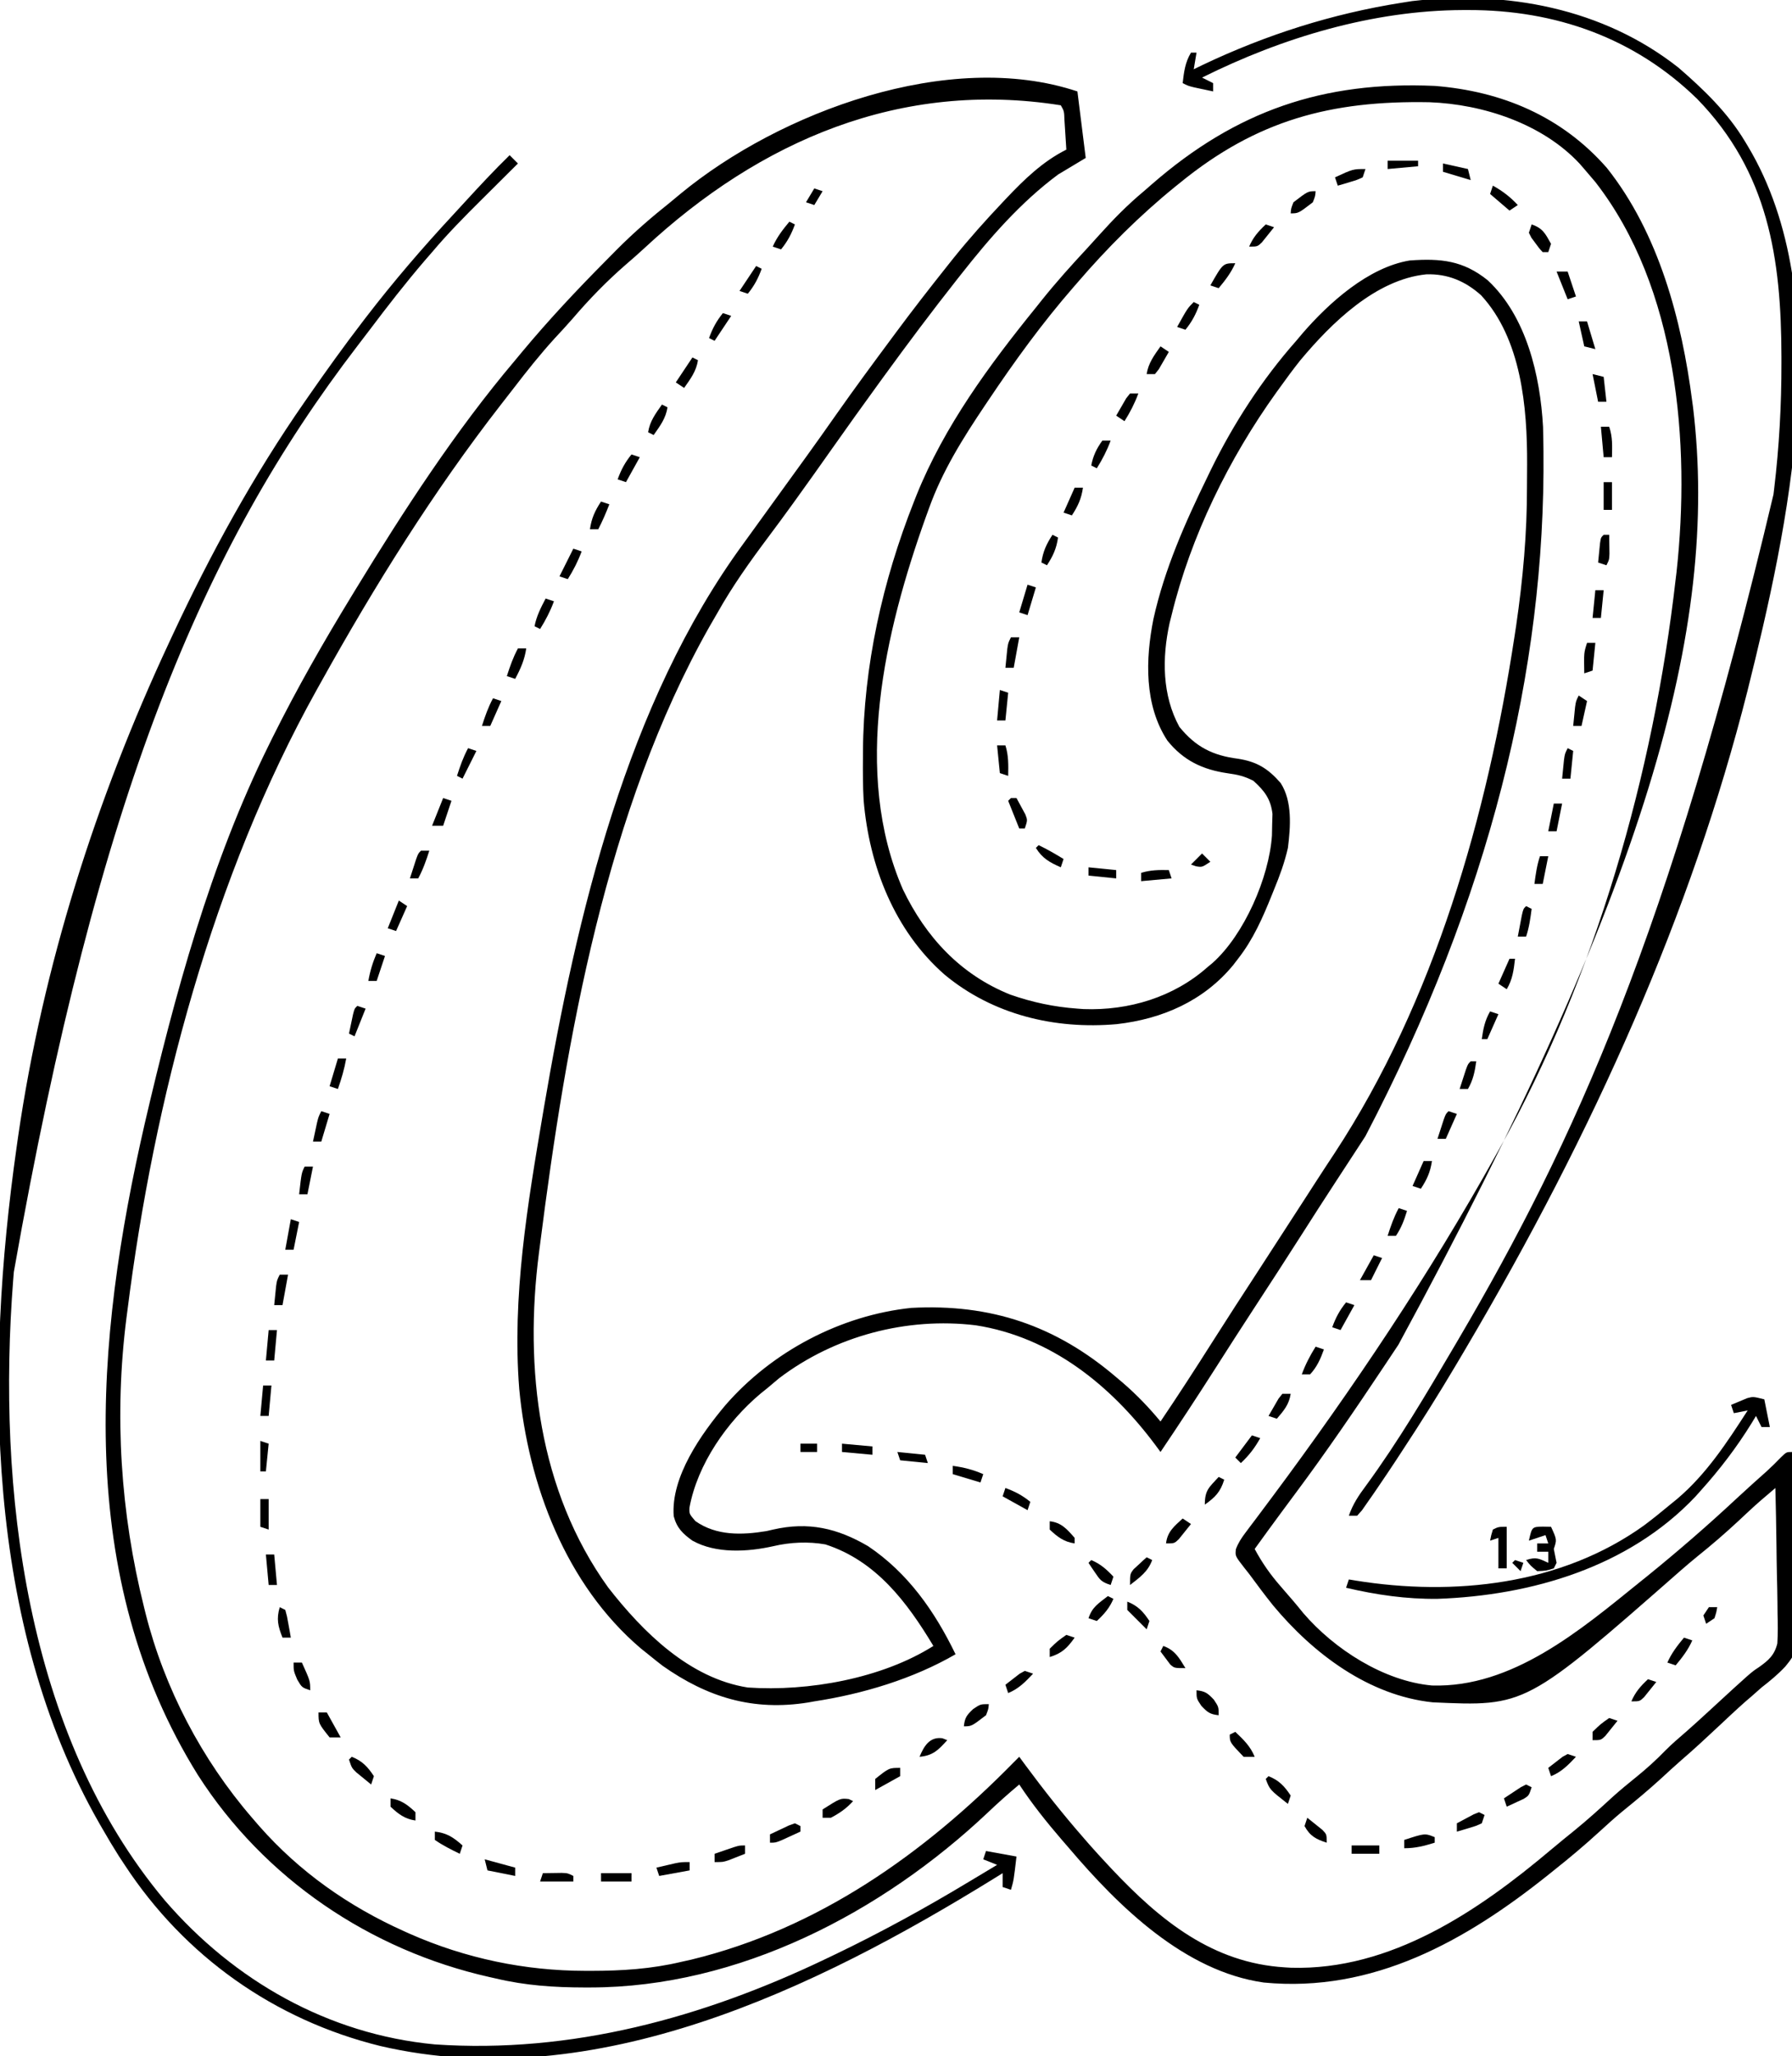 <?xml version="1.0" encoding="UTF-8"?>
<svg version="1.1" xmlns="http://www.w3.org/2000/svg" width="647" height="742">
<path d="M0 0 C0.99 7.92 1.98 15.84 3 24 C-1.95 26.97 -1.95 26.97 -7 30 C-20.514 40.045 -31.633 52.824 -42 66 C-42.751 66.95 -42.751 66.95 -43.518 67.92 C-52.601 79.427 -61.376 91.145 -70 103 C-70.556 103.763 -71.111 104.527 -71.684 105.313 C-77.515 113.334 -83.292 121.391 -89 129.5 C-93.093 135.315 -97.214 141.108 -101.375 146.875 C-101.91 147.617 -102.444 148.358 -102.995 149.122 C-105.836 153.051 -108.706 156.955 -111.617 160.832 C-118.27 169.708 -124.593 178.576 -130.021 188.26 C-130.949 189.909 -131.907 191.541 -132.867 193.172 C-170.114 259.01 -184.6 341.949 -194 416 C-194.201 417.539 -194.201 417.539 -194.407 419.108 C-199.781 460.85 -194.532 505.019 -169.418 539.902 C-156.828 556.031 -140.065 572.693 -119 576 C-97.204 577.497 -70.611 572.75 -52 561 C-61.544 545.134 -72.71 530.271 -91.004 524.352 C-97.189 523.262 -103.721 523.561 -109.812 525 C-119.066 527.074 -130.462 527.759 -139 523 C-142.527 520.462 -144.613 518.444 -145.754 514.184 C-146.856 499.92 -135.701 484.339 -127 474 C-110.224 454.759 -85.531 441.69 -60 439 C-31.339 437.466 -7.824 445.346 14 464 C14.782 464.66 15.565 465.32 16.371 466 C21.37 470.316 25.792 474.913 30 480 C36.36 470.592 42.527 461.073 48.607 451.481 C54.163 442.723 59.812 434.027 65.477 425.339 C69.225 419.582 72.95 413.81 76.679 408.042 C78.406 405.372 80.136 402.706 81.867 400.039 C83.221 397.949 84.569 395.855 85.918 393.762 C88.21 390.207 90.533 386.674 92.863 383.145 C128.901 328.224 147.985 261.211 157.812 196.688 C158.007 195.409 158.202 194.131 158.403 192.813 C160.844 176.064 162.358 159.47 162.316 142.536 C162.312 139.868 162.336 137.202 162.361 134.535 C162.436 114.088 160.308 89.314 145.723 73.535 C139.999 68.435 133.682 65.773 126 66 C107.647 67.845 91.661 83.631 80.445 97.059 C77.861 100.299 75.414 103.631 73 107 C72.605 107.545 72.21 108.091 71.803 108.653 C54.729 132.454 40.923 160.49 34 189 C33.758 189.962 33.515 190.923 33.266 191.914 C30.528 204.454 30.568 217.899 36.812 229.312 C42.745 236.601 48.868 239.649 57.938 240.812 C64.835 241.874 68.83 244.37 73.375 249.574 C77.668 256.207 76.938 265.439 76 273 C74.813 278.21 73.045 283.076 71 288 C70.727 288.68 70.454 289.36 70.173 290.061 C66.885 298.217 63.461 306.034 58 313 C57.429 313.745 56.858 314.49 56.27 315.258 C45.618 328.215 30.625 334.751 14.173 336.602 C-8.145 338.571 -30.501 333.219 -47.938 318.75 C-66.076 302.882 -75.193 279.459 -77.184 255.81 C-77.471 250.728 -77.481 245.651 -77.438 240.562 C-77.434 239.785 -77.431 239.008 -77.427 238.207 C-77.235 207.38 -70.34 176.641 -59 148 C-58.7 147.241 -58.4 146.481 -58.091 145.699 C-48.064 120.799 -31.815 98.738 -15 78 C-14.243 77.05 -13.487 76.1 -12.707 75.121 C-7.533 68.683 -2.044 62.58 3.58 56.538 C5.021 54.977 6.444 53.402 7.863 51.82 C12.954 46.16 18.135 40.868 24 36 C24.966 35.158 25.931 34.316 26.926 33.449 C57.336 6.998 88.679 -3.766 129 -2 C153.276 -0.079 174.814 8.986 191.125 27.562 C209.91 51.163 218.213 82.538 222 112 C222.14 113.024 222.14 113.024 222.283 114.068 C231.854 193.94 205.268 287.522 115.901 452.279 C114.13 454.93 112.363 457.585 110.598 460.24 C100.27 475.739 89.766 491.134 78.625 506.062 C77.468 507.622 76.312 509.182 75.156 510.742 C74.619 511.466 74.081 512.19 73.527 512.937 C70.321 517.269 67.16 521.634 64 526 C66.706 531.036 69.675 535.272 73.438 539.562 C74.374 540.647 75.31 541.732 76.246 542.816 C76.936 543.608 76.936 543.608 77.64 544.416 C78.97 545.965 80.255 547.545 81.539 549.133 C92.755 562.2 110.639 573.686 127.988 575.273 C157.05 576.161 181.606 555.281 203 538 C203.931 537.252 204.861 536.505 205.82 535.734 C216.855 526.791 227.564 517.513 237.953 507.828 C241.557 504.47 245.232 501.194 248.906 497.914 C250.668 496.303 252.347 494.658 254 492.938 C256 491 256 491 258 491 C258.256 500.458 258.451 509.915 258.57 519.375 C258.627 523.769 258.705 528.161 258.83 532.554 C258.95 536.801 259.015 541.046 259.044 545.295 C259.064 546.908 259.103 548.521 259.163 550.132 C259.634 563.377 259.634 563.377 255.61 568.399 C252.974 571.227 250.053 573.63 247 576 C245.744 577.097 244.492 578.2 243.25 579.312 C242.626 579.845 242.002 580.377 241.359 580.926 C238.003 583.876 234.758 586.942 231.5 590 C227.043 594.179 222.575 598.322 217.941 602.305 C215.483 604.452 213.09 606.665 210.688 608.875 C206.171 612.999 201.509 616.879 196.75 620.719 C193.919 623.067 191.206 625.509 188.5 628 C183.165 632.891 177.671 637.504 172 642 C171.405 642.478 170.81 642.956 170.197 643.449 C140.305 667.395 106.768 686.281 67.277 682.465 C38.728 678.415 14.964 655.138 -3 634 C-3.877 632.987 -4.755 631.974 -5.633 630.961 C-11.156 624.554 -16.326 618.067 -21 611 C-24.874 614.243 -28.614 617.572 -32.277 621.054 C-70.664 657.305 -122.331 684.203 -175.875 684.25 C-176.912 684.251 -176.912 684.251 -177.97 684.252 C-188.918 684.235 -199.329 683.546 -210 681 C-211.118 680.751 -211.118 680.751 -212.259 680.496 C-255.395 670.786 -293.552 645.004 -317.515 607.638 C-362.191 535.978 -354.783 450.979 -336.718 372.367 C-325.997 326.331 -313.039 278.502 -292 236 C-291.508 235.004 -291.017 234.009 -290.51 232.983 C-281.799 215.49 -272.187 198.662 -262 182 C-261.509 181.193 -261.018 180.386 -260.513 179.555 C-243.118 151.082 -224.578 122.495 -203 97 C-202.143 95.969 -201.286 94.938 -200.43 93.906 C-190.927 82.5 -180.84 71.748 -170.385 61.21 C-168.981 59.794 -167.581 58.374 -166.18 56.953 C-160.098 50.864 -153.735 45.352 -147 40 C-145.745 38.964 -144.492 37.925 -143.242 36.883 C-107.645 7.555 -46.415 -15.472 0 0 Z M-156.223 56.441 C-158.489 58.53 -160.783 60.56 -163.125 62.562 C-169.967 68.508 -176.287 75.006 -182.172 81.895 C-184.31 84.357 -186.531 86.735 -188.75 89.125 C-193.989 94.878 -198.786 100.912 -203.523 107.082 C-205.049 109.063 -206.588 111.034 -208.129 113.004 C-232.465 144.265 -253.753 178.407 -273 213 C-273.569 214.018 -274.138 215.035 -274.724 216.083 C-312.178 283.328 -333.392 363.812 -343 440 C-343.117 440.892 -343.234 441.785 -343.355 442.704 C-347.779 477.507 -345.518 513.027 -337 547 C-336.812 547.761 -336.624 548.521 -336.431 549.305 C-329.608 576.297 -316.161 601.975 -298 623 C-297.156 623.98 -296.311 624.959 -295.441 625.969 C-280.858 642.552 -263.108 654.98 -243 664 C-242.322 664.305 -241.643 664.611 -240.944 664.925 C-220.904 673.749 -199.523 678.229 -177.688 678.25 C-176.971 678.251 -176.255 678.252 -175.517 678.253 C-164.406 678.242 -153.835 677.578 -143 675 C-141.8 674.733 -140.6 674.466 -139.363 674.191 C-93.661 663.075 -55.515 636.098 -23 603 C-22.34 602.34 -21.68 601.68 -21 601 C-19.892 602.506 -19.892 602.506 -18.762 604.043 C-12.147 612.983 -5.317 621.626 2 630 C2.724 630.837 3.449 631.673 4.195 632.535 C6.424 635.064 8.696 637.54 11 640 C11.732 640.783 11.732 640.783 12.478 641.581 C29.918 660.072 48.809 675.448 75 677 C75.706 677.043 76.413 677.085 77.141 677.129 C113.095 678.158 144.737 656.681 171.062 634.469 C173.869 632.11 176.71 629.802 179.562 627.5 C184.279 623.656 188.761 619.602 193.234 615.48 C196.005 612.995 198.851 610.646 201.75 608.312 C205.514 605.274 208.982 602.137 212.344 598.664 C214.686 596.311 217.195 594.175 219.707 592.008 C222.469 589.589 225.174 587.111 227.875 584.625 C243.252 570.484 243.252 570.484 245.971 568.725 C249.476 566.239 251.669 564.363 252.705 560.093 C252.926 556.507 252.899 553.001 252.781 549.41 C252.77 548.11 252.759 546.811 252.747 545.472 C252.717 542.036 252.638 538.604 252.549 535.169 C252.467 531.657 252.431 528.144 252.391 524.631 C252.305 517.753 252.169 510.877 252 504 C250.898 504.939 249.797 505.879 248.696 506.819 C248.083 507.342 247.47 507.866 246.838 508.405 C244.075 510.803 241.417 513.308 238.75 515.812 C233.929 520.301 228.985 524.558 223.844 528.68 C221.829 530.324 219.859 531.981 217.906 533.695 C161.883 582.874 161.883 582.874 128.254 581.344 C105.199 578.908 85.133 563.791 70.64 546.364 C67.656 542.651 64.823 538.836 62 535 C61.416 534.261 60.832 533.523 60.23 532.762 C56.941 528.529 56.941 528.529 57.218 526.061 C58.1 523.736 59.205 522.071 60.703 520.086 C61.265 519.334 61.826 518.583 62.404 517.809 C63.318 516.604 63.318 516.604 64.25 515.375 C65.537 513.653 66.824 511.93 68.109 510.207 C68.762 509.335 69.415 508.463 70.088 507.565 C99.473 468.147 127.059 426.961 151 384 C151.542 383.031 152.084 382.063 152.642 381.064 C187.089 319.27 207.997 246.191 216 176 C216.102 175.168 216.205 174.336 216.31 173.479 C221.393 126.956 216.696 70.835 187 32.688 C185.683 31.111 184.351 29.548 183 28 C182.17 27.045 182.17 27.045 181.324 26.07 C167.884 11.636 146.429 4.607 127.081 3.892 C91.541 3.234 64.762 10.356 37 33 C36.409 33.477 35.818 33.953 35.209 34.444 C22.418 44.83 10.729 56.507 0 69 C-0.457 69.525 -0.915 70.05 -1.386 70.591 C-12.692 83.569 -22.676 97.335 -32.25 111.625 C-32.626 112.184 -33.002 112.743 -33.39 113.318 C-41.318 125.124 -48.745 136.925 -53.562 150.375 C-53.935 151.396 -54.307 152.417 -54.69 153.469 C-69.556 194.969 -81.417 245.683 -63 288 C-54.728 305.185 -42.224 318.731 -24.25 325.938 C-16.279 328.725 -8.419 330.397 0 331 C0.735 331.054 1.47 331.108 2.227 331.164 C18.538 331.764 34.777 326.873 47 316 C47.603 315.501 48.207 315.002 48.828 314.488 C60.209 304.312 69.191 283.752 70.238 268.539 C70.263 267.247 70.287 265.956 70.312 264.625 C70.35 263.339 70.387 262.052 70.426 260.727 C69.808 255.321 67.475 252.327 63.5 248.75 C60.133 247.067 57.92 246.575 54.25 246.062 C45.2 244.75 38.249 241.457 32.469 234.246 C24.081 221.419 24.55 204.864 27.458 190.336 C31.467 172.288 38.929 155.548 47 139 C47.379 138.216 47.758 137.433 48.148 136.625 C56.305 119.927 66.68 103.928 79 90 C79.763 89.094 80.526 88.188 81.312 87.254 C90.822 76.266 105.044 63.455 120 61 C131.204 60.204 139.283 60.99 148.188 68.188 C162.134 81.248 167.082 102.513 168.114 121.043 C168.18 123.19 168.216 125.336 168.238 127.484 C168.248 128.285 168.258 129.085 168.268 129.91 C169.034 208.929 148.675 291.456 104 377 C103.475 377.812 102.949 378.623 102.408 379.459 C99.296 384.262 96.167 389.052 93.027 393.836 C88.971 400.027 84.98 406.26 81 412.5 C75.271 421.477 69.483 430.414 63.651 439.325 C58.99 446.457 54.393 453.628 49.812 460.812 C43.338 470.964 36.732 481.017 30 491 C29.394 490.178 28.788 489.355 28.164 488.508 C12.093 466.965 -9.441 449.536 -36.686 445.281 C-61.605 442.253 -87.604 449.127 -107.688 464.375 C-109.135 465.571 -110.572 466.78 -112 468 C-113.199 468.965 -113.199 468.965 -114.422 469.949 C-126.507 480.102 -137.189 495.383 -140.078 511.129 C-140.154 513.342 -140.154 513.342 -137.938 515.938 C-130.335 521.275 -121.19 521.021 -112.254 519.547 C-111.469 519.366 -110.684 519.186 -109.875 519 C-97.122 516.082 -86.679 518.495 -75.562 525 C-61.138 534.699 -51.482 548.559 -44 564 C-59.368 572.897 -77.511 578.331 -95 581 C-95.712 581.129 -96.423 581.258 -97.156 581.391 C-117.131 584.607 -133.6 579.552 -149.812 568.125 C-151.56 566.773 -153.289 565.398 -155 564 C-156.317 562.946 -156.317 562.946 -157.66 561.871 C-184.701 538.877 -198.263 502.824 -201.533 468.23 C-204.15 434.941 -198.548 401.731 -193 369 C-192.875 368.26 -192.75 367.521 -192.621 366.759 C-180.837 297.581 -162.736 220.683 -120.575 163.152 C-118.974 160.964 -117.387 158.767 -115.805 156.566 C-112 151.279 -108.177 146.004 -104.354 140.729 C-102.715 138.466 -101.076 136.202 -99.438 133.938 C-98.898 133.192 -98.359 132.446 -97.803 131.678 C-94.184 126.666 -90.614 121.622 -87.062 116.562 C-80.528 107.262 -73.779 98.123 -67 89 C-66.566 88.413 -66.131 87.827 -65.684 87.223 C-59.611 79.025 -53.353 70.981 -47 63 C-45.855 61.559 -45.855 61.559 -44.688 60.09 C-39.075 53.125 -33.147 46.492 -27 40 C-26.538 39.509 -26.076 39.019 -25.6 38.513 C-19.162 31.719 -12.456 25.228 -4 21 C-4.141 18.708 -4.288 16.416 -4.438 14.125 C-4.519 12.849 -4.6 11.573 -4.684 10.258 C-4.792 7.117 -4.792 7.117 -6 5 C-63.827 -4.18 -114.62 17.819 -156.223 56.441 Z " fill="#000000" transform="translate(389,33)"/>
<path d="M0 0 C0.99 0.99 1.98 1.98 3 3 C1.964 4.028 1.964 4.028 0.908 5.076 C-1.687 7.653 -4.279 10.233 -6.869 12.814 C-7.985 13.925 -9.101 15.034 -10.218 16.143 C-16.371 22.249 -22.411 28.364 -28 35 C-28.877 36.01 -29.754 37.019 -30.633 38.027 C-37.531 46.082 -44.016 54.405 -50.395 62.875 C-51.919 64.893 -53.457 66.899 -55 68.902 C-110.79 141.715 -148.474 230.387 -179 403 C-179.072 403.877 -179.144 404.753 -179.218 405.656 C-185.149 481.172 -174.818 569.88 -124.5 629.812 C-99.542 658.769 -65.522 678.156 -27.055 681.789 C22.226 685.192 69.79 672.157 114 651 C115.122 650.465 116.244 649.93 117.4 649.379 C134.08 641.368 150.158 632.551 166 623 C167.893 621.864 169.786 620.729 171.68 619.594 C173.12 618.729 174.56 617.865 176 617 C174.35 616.34 172.7 615.68 171 615 C171.33 614.01 171.66 613.02 172 612 C175.63 612.66 179.26 613.32 183 614 C182 622.571 182 622.571 181 626 C180.01 625.67 179.02 625.34 178 625 C178 623.35 178 621.7 178 620 C176.944 620.655 175.889 621.31 174.801 621.984 C110.591 661.639 30.848 700.384 -46.662 682.382 C-84.869 672.976 -117.347 650.051 -139 617 C-139.701 615.937 -140.403 614.873 -141.125 613.777 C-143.166 610.56 -145.102 607.304 -147 604 C-147.529 603.085 -147.529 603.085 -148.069 602.152 C-189.418 529.923 -189.386 438.13 -178 358 C-177.826 356.771 -177.653 355.541 -177.474 354.275 C-168.524 292.646 -149.322 232.346 -123 176 C-122.55 175.034 -122.101 174.068 -121.638 173.072 C-107.997 143.87 -92.437 115.477 -74 89 C-73.525 88.315 -73.049 87.63 -72.56 86.924 C-66.221 77.812 -59.763 68.803 -53 60 C-52.584 59.458 -52.169 58.916 -51.74 58.358 C-41.891 45.558 -31.412 33.369 -20.424 21.537 C-18.907 19.9 -17.398 18.255 -15.891 16.609 C-10.704 10.954 -5.49 5.365 0 0 Z " fill="#000000" transform="translate(184,56)"/>
<path d="M0 0 C9.086 7.87 17.768 16.206 23.977 26.578 C24.336 27.174 24.695 27.77 25.065 28.383 C57.906 83.276 39.579 166.088 24.88 225.001 C4.609 305.055 -30.171 383.211 -77.023 462.578 C-78.073 464.353 -79.123 466.127 -80.172 467.902 C-86.535 478.632 -93.159 489.163 -100.023 499.578 C-101.104 501.229 -101.104 501.229 -102.207 502.914 C-104.122 505.819 -106.062 508.704 -108.023 511.578 C-109.095 513.152 -109.095 513.152 -110.188 514.758 C-110.896 515.771 -111.605 516.784 -112.336 517.828 C-112.971 518.741 -113.607 519.653 -114.262 520.594 C-114.843 521.249 -115.424 521.903 -116.023 522.578 C-117.013 522.578 -118.003 522.578 -119.023 522.578 C-117.565 518.349 -115.443 515.216 -112.773 511.641 C-101.12 495.697 -91.022 478.591 -81.023 461.578 C-80.45 460.604 -79.877 459.63 -79.286 458.627 C-37.793 387.949 -3.325 312.693 34.289 154.016 C34.371 153.344 34.452 152.673 34.536 151.981 C36.344 136.848 37.185 121.806 37.164 106.578 C37.164 105.819 37.164 105.061 37.163 104.279 C37.105 68.745 32.375 37.618 6.754 11.289 C-15.885 -10.809 -44.533 -20.84 -75.836 -20.797 C-76.506 -20.796 -77.176 -20.796 -77.866 -20.795 C-110.362 -20.675 -143.035 -10.861 -172.023 3.578 C-170.703 4.238 -169.383 4.898 -168.023 5.578 C-168.023 6.568 -168.023 7.558 -168.023 8.578 C-169.482 8.269 -170.941 7.956 -172.398 7.641 C-173.617 7.38 -173.617 7.38 -174.859 7.113 C-177.023 6.578 -177.023 6.578 -179.023 5.578 C-178.555 1.522 -178.144 -1.888 -176.023 -5.422 C-175.363 -5.422 -174.703 -5.422 -174.023 -5.422 C-174.353 -3.442 -174.683 -1.462 -175.023 0.578 C-173.38 -0.222 -173.38 -0.222 -171.703 -1.039 C-148.859 -11.886 -125.005 -19.477 -100.023 -23.422 C-98.77 -23.622 -97.517 -23.821 -96.227 -24.027 C-62.2 -27.97 -27.295 -21.505 0 0 Z " fill="#000000" transform="translate(606.023,24.422)"/>
<path d="M0 0 C0.99 4.95 0.99 4.95 2 10 C1.01 10 0.02 10 -1 10 C-1.99 8.02 -1.99 8.02 -3 6 C-3.783 7.29 -3.783 7.29 -4.582 8.605 C-10.032 17.418 -16.069 25.304 -23 33 C-23.593 33.665 -24.186 34.33 -24.797 35.016 C-48.855 60.503 -83.944 70.792 -118 72 C-129.278 72.122 -140.037 70.571 -151 68 C-150.67 67.01 -150.34 66.02 -150 65 C-149.201 65.133 -148.402 65.266 -147.578 65.402 C-112.102 71.107 -73.457 67.033 -43.488 45.547 C-40.241 43.13 -37.114 40.587 -34 38 C-32.766 36.996 -32.766 36.996 -31.508 35.973 C-20.908 27.005 -13.468 15.553 -6 4 C-7.65 4.33 -9.3 4.66 -11 5 C-11.33 4.01 -11.66 3.02 -12 2 C-10.756 1.465 -9.504 0.948 -8.25 0.438 C-7.554 0.147 -6.858 -0.143 -6.141 -0.441 C-4 -1 -4 -1 0 0 Z " fill="#000000" transform="translate(637,505)"/>
<path d="M0 0 C1.454 0.031 1.454 0.031 2.938 0.062 C5.062 4.688 5.062 4.688 3.938 8.062 C4.263 9.731 4.596 11.397 4.938 13.062 C4.607 13.723 4.277 14.383 3.938 15.062 C1.125 15.938 1.125 15.938 -2.062 16.062 C-4.438 14.125 -4.438 14.125 -6.062 12.062 C-2.439 10.855 -1.421 11.519 1.938 13.062 C1.938 11.742 1.938 10.422 1.938 9.062 C0.618 9.062 -0.703 9.062 -2.062 9.062 C-2.062 8.072 -2.062 7.082 -2.062 6.062 C-0.743 6.062 0.578 6.062 1.938 6.062 C1.607 5.072 1.278 4.082 0.938 3.062 C-1.042 3.723 -3.022 4.383 -5.062 5.062 C-3.938 0.08 -3.938 0.08 0 0 Z " fill="#000000" transform="translate(557.062,550.938)"/>
<path d="M0 0 C0 4.95 0 9.9 0 15 C-0.99 15 -1.98 15 -3 15 C-3 11.37 -3 7.74 -3 4 C-3.99 4.33 -4.98 4.66 -6 5 C-5.625 3.062 -5.625 3.062 -5 1 C-3 0 -3 0 0 0 Z " fill="#000000" transform="translate(544,551)"/>
<path d="M0 0 C5.445 1.485 5.445 1.485 11 3 C11 3.99 11 4.98 11 6 C7.7 5.34 4.4 4.68 1 4 C0.67 2.68 0.34 1.36 0 0 Z " fill="#000000" transform="translate(175,671)"/>
<path d="M0 0 C2.964 2.808 5.445 5.183 7 9 C5.68 9 4.36 9 3 9 C-2 3.773 -2 3.773 -2 1 C-1.34 0.67 -0.68 0.34 0 0 Z " fill="#000000" transform="translate(446,625)"/>
<path d="M0 0 C0.99 0 1.98 0 3 0 C4.65 2.97 6.3 5.94 8 9 C6.68 9 5.36 9 4 9 C0 4 0 4 0 0 Z " fill="#000000" transform="translate(115,618)"/>
<path d="M0 0 C0.99 0.33 1.98 0.66 3 1 C1.473 4.436 -0.599 7.119 -3 10 C-3.99 9.67 -4.98 9.34 -6 9 C-4.473 5.564 -2.401 2.881 0 0 Z " fill="#000000" transform="translate(608,591)"/>
<path d="M0 0 C0.99 0 1.98 0 3 0 C2.393 4.128 0.962 7.332 -1 11 C-1.99 10.67 -2.98 10.34 -4 10 C-2.891 6.513 -1.737 3.225 0 0 Z " fill="#000000" transform="translate(187,234)"/>
<path d="M0 0 C0 0.99 0 1.98 0 3 C-3.63 3.66 -7.26 4.32 -11 5 C-11.33 4.01 -11.66 3.02 -12 2 C-10.563 1.663 -9.126 1.33 -7.688 1 C-6.887 0.814 -6.086 0.629 -5.262 0.438 C-3 0 -3 0 0 0 Z " fill="#000000" transform="translate(249,672)"/>
<path d="M0 0 C4.401 0.503 6.712 2.088 10 5 C9.67 5.99 9.34 6.98 9 8 C5.883 6.499 2.845 4.976 0 3 C0 2.01 0 1.02 0 0 Z " fill="#000000" transform="translate(157,661)"/>
<path d="M0 0 C0.66 0.33 1.32 0.66 2 1 C2 1.66 2 2.32 2 3 C0.544 3.671 -0.915 4.337 -2.375 5 C-3.593 5.557 -3.593 5.557 -4.836 6.125 C-7 7 -7 7 -9 7 C-9 6.01 -9 5.02 -9 4 C-7.546 3.303 -6.087 2.618 -4.625 1.938 C-3.407 1.363 -3.407 1.363 -2.164 0.777 C-1.45 0.521 -0.736 0.264 0 0 Z " fill="#000000" transform="translate(287,658)"/>
<path d="M0 0 C1.175 0.927 2.34 1.867 3.5 2.812 C4.15 3.335 4.799 3.857 5.469 4.395 C7 6 7 6 7 9 C3.153 7.752 0.971 6.613 -1 3 C-0.67 2.01 -0.34 1.02 0 0 Z " fill="#000000" transform="translate(472,656)"/>
<path d="M0 0 C0.516 0.247 1.031 0.495 1.562 0.75 C-0.808 3.37 -3.31 5.108 -6.438 6.75 C-7.428 6.75 -8.418 6.75 -9.438 6.75 C-9.438 5.76 -9.438 4.77 -9.438 3.75 C-3.038 -0.312 -3.038 -0.312 0 0 Z " fill="#000000" transform="translate(306.438,649.25)"/>
<path d="M0 0 C3.787 1.488 5.774 3.62 8 7 C7.67 7.99 7.34 8.98 7 10 C0.429 4.857 0.429 4.857 -1 1 C-0.67 0.67 -0.34 0.34 0 0 Z " fill="#000000" transform="translate(458,641)"/>
<path d="M0 0 C0 0.99 0 1.98 0 3 C-2.97 4.65 -5.94 6.3 -9 8 C-9 6.68 -9 5.36 -9 4 C-4 0 -4 0 0 0 Z " fill="#000000" transform="translate(325,638)"/>
<path d="M0 0 C3.787 1.488 5.774 3.62 8 7 C7.67 7.99 7.34 8.98 7 10 C5.848 9.07 4.703 8.131 3.562 7.188 C2.605 6.404 2.605 6.404 1.629 5.605 C0 4 0 4 -1 1 C-0.67 0.67 -0.34 0.34 0 0 Z " fill="#000000" transform="translate(127,634)"/>
<path d="M0 0 C3.135 0.336 4.025 1.027 6.25 3.375 C8 6 8 6 8 9 C4.865 8.664 3.975 7.973 1.75 5.625 C0 3 0 3 0 0 Z " fill="#000000" transform="translate(432,610)"/>
<path d="M0 0 C0.99 0.66 1.98 1.32 3 2 C2.073 3.175 1.133 4.34 0.188 5.5 C-0.335 6.15 -0.857 6.799 -1.395 7.469 C-3 9 -3 9 -6 9 C-5.528 4.752 -3.033 2.8 0 0 Z " fill="#000000" transform="translate(427,548)"/>
<path d="M0 0 C0.66 0 1.32 0 2 0 C2.7 1.264 3.384 2.537 4.062 3.812 C4.637 4.874 4.637 4.874 5.223 5.957 C6 8 6 8 5 11 C4.34 11 3.68 11 3 11 C1.68 7.7 0.36 4.4 -1 1 C-0.67 0.67 -0.34 0.34 0 0 Z " fill="#000000" transform="translate(365,288)"/>
<path d="M0 0 C0.99 0.33 1.98 0.66 3 1 C1.665 4.594 0.04 7.755 -2 11 C-2.99 10.67 -3.98 10.34 -5 10 C-3.35 6.7 -1.7 3.4 0 0 Z " fill="#000000" transform="translate(207,198)"/>
<path d="M0 0 C0.66 0.33 1.32 0.66 2 1 C1.385 4.995 -0.706 7.745 -3 11 C-3.99 10.34 -4.98 9.68 -6 9 C-4.02 6.03 -2.04 3.06 0 0 Z " fill="#000000" transform="translate(250,129)"/>
<path d="M0 0 C4.046 1.349 4.955 3.348 7 7 C6.67 7.99 6.34 8.98 6 10 C5.34 10 4.68 10 4 10 C2.676 8.574 2.676 8.574 1.312 6.688 C0.855 6.073 0.397 5.458 -0.074 4.824 C-0.532 3.921 -0.532 3.921 -1 3 C-0.67 2.01 -0.34 1.02 0 0 Z " fill="#000000" transform="translate(553,81)"/>
<path d="M0 0 C3.63 0 7.26 0 11 0 C11 0.99 11 1.98 11 3 C7.37 3 3.74 3 0 3 C0 2.01 0 1.02 0 0 Z " fill="#000000" transform="translate(217,676)"/>
<path d="M0 0 C1.458 -0.027 2.917 -0.046 4.375 -0.062 C5.187 -0.074 5.999 -0.086 6.836 -0.098 C9 0 9 0 11 1 C11 1.66 11 2.32 11 3 C7.04 3 3.08 3 -1 3 C-0.67 2.01 -0.34 1.02 0 0 Z " fill="#000000" transform="translate(196,676)"/>
<path d="M0 0 C0 0.99 0 1.98 0 3 C-1.268 3.506 -2.54 4.005 -3.812 4.5 C-4.874 4.918 -4.874 4.918 -5.957 5.344 C-8 6 -8 6 -11 6 C-11 5.01 -11 4.02 -11 3 C-9.543 2.496 -8.084 1.997 -6.625 1.5 C-5.813 1.222 -5.001 0.943 -4.164 0.656 C-2 0 -2 0 0 0 Z " fill="#000000" transform="translate(269,666)"/>
<path d="M0 0 C0 0.66 0 1.32 0 2 C-3.877 3.193 -6.916 4 -11 4 C-11 3.01 -11 2.02 -11 1 C-3.571 -1.429 -3.571 -1.429 0 0 Z " fill="#000000" transform="translate(518,663)"/>
<path d="M0 0 C3.872 0.574 6.185 2.341 9 5 C9 5.99 9 6.98 9 8 C5.128 7.426 2.815 5.659 0 3 C0 2.01 0 1.02 0 0 Z " fill="#000000" transform="translate(141,649)"/>
<path d="M0 0 C0.99 0.33 1.98 0.66 3 1 C2.073 2.175 1.133 3.34 0.188 4.5 C-0.335 5.15 -0.857 5.799 -1.395 6.469 C-3 8 -3 8 -6 8 C-6 7.01 -6 6.02 -6 5 C-3.188 2.25 -3.188 2.25 0 0 Z " fill="#000000" transform="translate(581,620)"/>
<path d="M0 0 C-0.125 1.75 -0.125 1.75 -1 4 C-6.222 8 -6.222 8 -9 8 C-8.664 4.865 -7.973 3.975 -5.625 1.75 C-3 0 -3 0 0 0 Z " fill="#000000" transform="translate(357,615)"/>
<path d="M0 0 C0.99 0 1.98 0 3 0 C3.33 3.63 3.66 7.26 4 11 C3.01 11 2.02 11 1 11 C0.67 7.37 0.34 3.74 0 0 Z " fill="#000000" transform="translate(96,561)"/>
<path d="M0 0 C3.949 0.551 7.349 1.389 11 3 C10.67 3.99 10.34 4.98 10 6 C6.7 5.01 3.4 4.02 0 3 C0 2.01 0 1.02 0 0 Z " fill="#000000" transform="translate(344,529)"/>
<path d="M0 0 C0.99 0.33 1.98 0.66 3 1 C1.037 4.534 -1.041 7.245 -4 10 C-4.66 9.34 -5.32 8.68 -6 8 C-4.02 5.36 -2.04 2.72 0 0 Z " fill="#000000" transform="translate(452,518)"/>
<path d="M0 0 C0.99 0.33 1.98 0.66 3 1 C1.761 4.432 0.497 7.303 -2 10 C-2.99 10 -3.98 10 -5 10 C-3.665 6.406 -2.04 3.245 0 0 Z " fill="#000000" transform="translate(475,486)"/>
<path d="M0 0 C0.99 0 1.98 0 3 0 C2.34 3.63 1.68 7.26 1 11 C0.01 11 -0.98 11 -2 11 C-1.859 9.541 -1.712 8.083 -1.562 6.625 C-1.481 5.813 -1.4 5.001 -1.316 4.164 C-1 2 -1 2 0 0 Z " fill="#000000" transform="translate(101,460)"/>
<path d="M0 0 C0.99 0.33 1.98 0.66 3 1 C1.941 4.403 0.991 7.014 -1 10 C-1.99 10 -2.98 10 -4 10 C-2.891 6.513 -1.737 3.225 0 0 Z " fill="#000000" transform="translate(505,436)"/>
<path d="M0 0 C0.99 0 1.98 0 3 0 C2.435 3.958 1.191 6.666 -1 10 C-1.99 9.67 -2.98 9.34 -4 9 C-2.68 6.03 -1.36 3.06 0 0 Z " fill="#000000" transform="translate(514,419)"/>
<path d="M0 0 C0.99 0.33 1.98 0.66 3 1 C2.01 4.3 1.02 7.6 0 11 C-0.99 11 -1.98 11 -3 11 C-2.691 9.541 -2.378 8.083 -2.062 6.625 C-1.888 5.813 -1.714 5.001 -1.535 4.164 C-1 2 -1 2 0 0 Z " fill="#000000" transform="translate(116,401)"/>
<path d="M0 0 C0.99 0 1.98 0 3 0 C2.328 3.806 1.273 7.352 0 11 C-0.99 10.67 -1.98 10.34 -3 10 C-2.01 6.7 -1.02 3.4 0 0 Z " fill="#000000" transform="translate(122,382)"/>
<path d="M0 0 C0.99 0.33 1.98 0.66 3 1 C2.01 3.97 1.02 6.94 0 10 C-1.32 10 -2.64 10 -4 10 C-2.68 6.7 -1.36 3.4 0 0 Z " fill="#000000" transform="translate(160,288)"/>
<path d="M0 0 C0.99 0 1.98 0 3 0 C2.34 3.63 1.68 7.26 1 11 C0.01 11 -0.98 11 -2 11 C-1.859 9.541 -1.712 8.083 -1.562 6.625 C-1.481 5.813 -1.4 5.001 -1.316 4.164 C-1 2 -1 2 0 0 Z " fill="#000000" transform="translate(365,230)"/>
<path d="M0 0 C0.99 0 1.98 0 3 0 C2.435 3.958 1.191 6.666 -1 10 C-1.99 9.67 -2.98 9.34 -4 9 C-2.68 6.03 -1.36 3.06 0 0 Z " fill="#000000" transform="translate(388,176)"/>
<path d="M0 0 C0.66 0.33 1.32 0.66 2 1 C1.385 4.995 -0.706 7.745 -3 11 C-3.66 10.67 -4.32 10.34 -5 10 C-4.385 6.005 -2.294 3.255 0 0 Z " fill="#000000" transform="translate(239,146)"/>
<path d="M0 0 C0.99 0 1.98 0 3 0 C1.665 3.594 0.04 6.755 -2 10 C-2.99 9.34 -3.98 8.68 -5 8 C-4.243 6.659 -3.469 5.327 -2.688 4 C-2.258 3.257 -1.829 2.515 -1.387 1.75 C-0.7 0.884 -0.7 0.884 0 0 Z " fill="#000000" transform="translate(408,142)"/>
<path d="M0 0 C0.99 0.66 1.98 1.32 3 2 C2.243 3.341 1.469 4.673 0.688 6 C0.258 6.742 -0.171 7.485 -0.613 8.25 C-1.071 8.828 -1.529 9.405 -2 10 C-2.99 10 -3.98 10 -5 10 C-4.385 6.005 -2.294 3.255 0 0 Z " fill="#000000" transform="translate(419,125)"/>
<path d="M0 0 C-1.527 3.436 -3.599 6.119 -6 9 C-6.99 8.67 -7.98 8.34 -9 8 C-4.459 0 -4.459 0 0 0 Z " fill="#000000" transform="translate(446,95)"/>
<path d="M0 0 C-0.125 1.75 -0.125 1.75 -1 4 C-6.222 8 -6.222 8 -9 8 C-8.875 6.25 -8.875 6.25 -8 4 C-2.778 0 -2.778 0 0 0 Z " fill="#000000" transform="translate(475,69)"/>
<path d="M0 0 C0.66 0.33 1.32 0.66 2 1 C1.67 1.99 1.34 2.98 1 4 C-1.066 4.949 -1.066 4.949 -3.562 5.688 C-4.389 5.939 -5.215 6.19 -6.066 6.449 C-6.704 6.631 -7.343 6.813 -8 7 C-8 6.01 -8 5.02 -8 4 C-6.713 3.303 -5.421 2.618 -4.125 1.938 C-3.406 1.555 -2.686 1.172 -1.945 0.777 C-1.303 0.521 -0.661 0.264 0 0 Z " fill="#000000" transform="translate(534,654)"/>
<path d="M0 0 C0.66 0.33 1.32 0.66 2 1 C1 4 1 4 -0.848 5.168 C-1.579 5.504 -2.309 5.841 -3.062 6.188 C-3.796 6.532 -4.529 6.876 -5.285 7.23 C-6.134 7.611 -6.134 7.611 -7 8 C-7.33 7.01 -7.66 6.02 -8 5 C-6.715 4.136 -5.422 3.284 -4.125 2.438 C-3.046 1.724 -3.046 1.724 -1.945 0.996 C-1.303 0.667 -0.661 0.339 0 0 Z " fill="#000000" transform="translate(551,644)"/>
<path d="M0 0 C0.99 0.33 1.98 0.66 3 1 C0.192 3.964 -2.183 6.445 -6 8 C-6.33 7.01 -6.66 6.02 -7 5 C-5.906 4.133 -4.799 3.282 -3.688 2.438 C-3.073 1.962 -2.458 1.486 -1.824 0.996 C-1.222 0.667 -0.62 0.339 0 0 Z " fill="#000000" transform="translate(566,633)"/>
<path d="M0 0 C0.578 0.227 1.155 0.454 1.75 0.688 C-1.423 4.223 -3.417 6.273 -8.25 6.688 C-6.656 2.835 -4.58 -0.636 0 0 Z " fill="#000000" transform="translate(340.25,627.312)"/>
<path d="M0 0 C0.99 0.33 1.98 0.66 3 1 C0.192 3.964 -2.183 6.445 -6 8 C-6.33 7.01 -6.66 6.02 -7 5 C-5.906 4.133 -4.799 3.282 -3.688 2.438 C-3.073 1.962 -2.458 1.486 -1.824 0.996 C-1.222 0.667 -0.62 0.339 0 0 Z " fill="#000000" transform="translate(370,603)"/>
<path d="M0 0 C4.206 1.502 5.739 4.286 8 8 C4 8 4 8 2.516 6.688 C1.344 5.125 0.172 3.562 -1 2 C-0.67 1.34 -0.34 0.68 0 0 Z " fill="#000000" transform="translate(420,594)"/>
<path d="M0 0 C0.99 0.33 1.98 0.66 3 1 C0.343 4.739 -1.581 6.65 -6 8 C-6 7.01 -6 6.02 -6 5 C-3.188 2.25 -3.188 2.25 0 0 Z " fill="#000000" transform="translate(385,590)"/>
<path d="M0 0 C3.787 1.488 5.774 3.62 8 7 C7.67 7.99 7.34 8.98 7 10 C4.667 7.667 2.333 5.333 0 3 C0 2.01 0 1.02 0 0 Z " fill="#000000" transform="translate(407,578)"/>
<path d="M0 0 C0.66 0.33 1.32 0.66 2 1 C0.557 4.366 -1.333 6.51 -4 9 C-4.99 8.67 -5.98 8.34 -7 8 C-5.619 3.858 -3.402 2.678 0 0 Z " fill="#000000" transform="translate(400,576)"/>
<path d="M0 0 C0.66 0.33 1.32 0.66 2 1 C0.417 5.274 -2.506 7.265 -6 10 C-6 6 -6 6 -4.688 4.297 C-4.131 3.786 -3.574 3.276 -3 2.75 C-2.165 1.969 -2.165 1.969 -1.312 1.172 C-0.879 0.785 -0.446 0.398 0 0 Z " fill="#000000" transform="translate(414,562)"/>
<path d="M0 0 C3.366 1.443 5.51 3.333 8 6 C7.67 6.99 7.34 7.98 7 9 C3.65 7.883 3.207 7.253 1.312 4.438 C0.876 3.797 0.439 3.156 -0.012 2.496 C-0.501 1.756 -0.501 1.756 -1 1 C-0.67 0.67 -0.34 0.34 0 0 Z " fill="#000000" transform="translate(394,563)"/>
<path d="M0 0 C4.248 0.472 6.268 2.889 9 6 C9 6.66 9 7.32 9 8 C5.128 7.426 2.815 5.659 0 3 C0 2.01 0 1.02 0 0 Z " fill="#000000" transform="translate(379,549)"/>
<path d="M0 0 C0.99 0 1.98 0 3 0 C3 3.63 3 7.26 3 11 C2.01 10.67 1.02 10.34 0 10 C0 6.7 0 3.4 0 0 Z " fill="#000000" transform="translate(94,541)"/>
<path d="M0 0 C3.459 1.249 6.147 2.675 9 5 C8.67 5.99 8.34 6.98 8 8 C5.03 6.35 2.06 4.7 -1 3 C-0.67 2.01 -0.34 1.02 0 0 Z " fill="#000000" transform="translate(363,537)"/>
<path d="M0 0 C0.66 0.33 1.32 0.66 2 1 C0.65 5.419 -1.261 7.343 -5 10 C-5 4.695 -3.464 3.81 0 0 Z " fill="#000000" transform="translate(440,533)"/>
<path d="M0 0 C3.63 0.33 7.26 0.66 11 1 C11 1.99 11 2.98 11 4 C7.37 3.67 3.74 3.34 0 3 C0 2.01 0 1.02 0 0 Z " fill="#000000" transform="translate(304,521)"/>
<path d="M0 0 C0.99 0 1.98 0 3 0 C2.67 3.63 2.34 7.26 2 11 C1.01 11 0.02 11 -1 11 C-0.67 7.37 -0.34 3.74 0 0 Z " fill="#000000" transform="translate(97,480)"/>
<path d="M0 0 C0.99 0.33 1.98 0.66 3 1 C0.525 5.455 0.525 5.455 -2 10 C-2.99 9.67 -3.98 9.34 -5 9 C-3.751 5.541 -2.325 2.853 0 0 Z " fill="#000000" transform="translate(486,470)"/>
<path d="M0 0 C0.99 0.33 1.98 0.66 3 1 C1.68 3.64 0.36 6.28 -1 9 C-2.32 9 -3.64 9 -5 9 C-3.35 6.03 -1.7 3.06 0 0 Z " fill="#000000" transform="translate(496,453)"/>
<path d="M0 0 C0.99 0.33 1.98 0.66 3 1 C2.34 4.3 1.68 7.6 1 11 C0.01 11 -0.98 11 -2 11 C-1.34 7.37 -0.68 3.74 0 0 Z " fill="#000000" transform="translate(105,440)"/>
<path d="M0 0 C0.99 0 1.98 0 3 0 C2.34 3.3 1.68 6.6 1 10 C0.01 10 -0.98 10 -2 10 C-1.125 2.25 -1.125 2.25 0 0 Z " fill="#000000" transform="translate(110,421)"/>
<path d="M0 0 C0.99 0.33 1.98 0.66 3 1 C1.68 3.97 0.36 6.94 -1 10 C-1.99 10 -2.98 10 -4 10 C-3.524 8.52 -3.044 7.041 -2.562 5.562 C-2.296 4.739 -2.029 3.915 -1.754 3.066 C-1 1 -1 1 0 0 Z " fill="#000000" transform="translate(523,401)"/>
<path d="M0 0 C0.99 0.33 1.98 0.66 3 1 C1.68 4.3 0.36 7.6 -1 11 C-1.66 10.67 -2.32 10.34 -3 10 C-2.692 8.52 -2.378 7.041 -2.062 5.562 C-1.888 4.739 -1.714 3.915 -1.535 3.066 C-1 1 -1 1 0 0 Z " fill="#000000" transform="translate(129,363)"/>
<path d="M0 0 C0.66 0 1.32 0 2 0 C1.532 4.056 1.12 7.466 -1 11 C-1.99 10.34 -2.98 9.68 -4 9 C-2.68 6.03 -1.36 3.06 0 0 Z " fill="#000000" transform="translate(545,346)"/>
<path d="M0 0 C0.99 0.33 1.98 0.66 3 1 C2.01 3.97 1.02 6.94 0 10 C-0.99 10 -1.98 10 -3 10 C-2.39 6.442 -1.422 3.317 0 0 Z " fill="#000000" transform="translate(136,344)"/>
<path d="M0 0 C0.99 0.66 1.98 1.32 3 2 C1.68 4.97 0.36 7.94 -1 11 C-1.99 10.67 -2.98 10.34 -4 10 C-2.68 6.7 -1.36 3.4 0 0 Z " fill="#000000" transform="translate(144,325)"/>
<path d="M0 0 C0.99 0 1.98 0 3 0 C1.891 3.487 0.737 6.775 -1 10 C-1.99 10 -2.98 10 -4 10 C-3.524 8.52 -3.044 7.041 -2.562 5.562 C-2.296 4.739 -2.029 3.915 -1.754 3.066 C-1 1 -1 1 0 0 Z " fill="#000000" transform="translate(152,307)"/>
<path d="M0 0 C0.99 0 1.98 0 3 0 C2.67 3.3 2.34 6.6 2 10 C1.01 10.33 0.02 10.66 -1 11 C-1.143 3.571 -1.143 3.571 0 0 Z " fill="#000000" transform="translate(573,232)"/>
<path d="M0 0 C0.99 0.33 1.98 0.66 3 1 C1.665 4.594 0.04 7.755 -2 11 C-2.66 10.67 -3.32 10.34 -4 10 C-3.294 6.331 -1.723 3.295 0 0 Z " fill="#000000" transform="translate(197,216)"/>
<path d="M0 0 C0.99 0.33 1.98 0.66 3 1 C2.01 4.3 1.02 7.6 0 11 C-0.99 10.67 -1.98 10.34 -3 10 C-2.01 6.7 -1.02 3.4 0 0 Z " fill="#000000" transform="translate(371,211)"/>
<path d="M0 0 C0.66 0.33 1.32 0.66 2 1 C1.435 4.958 0.191 7.666 -2 11 C-2.66 10.67 -3.32 10.34 -4 10 C-3.435 6.042 -2.191 3.334 0 0 Z " fill="#000000" transform="translate(380,193)"/>
<path d="M0 0 C0.99 0.33 1.98 0.66 3 1 C1.801 4.083 0.523 7.063 -1 10 C-1.99 10 -2.98 10 -4 10 C-3.435 6.042 -2.191 3.334 0 0 Z " fill="#000000" transform="translate(217,181)"/>
<path d="M0 0 C0.99 0.33 1.98 0.66 3 1 C0.525 5.455 0.525 5.455 -2 10 C-2.99 9.67 -3.98 9.34 -5 9 C-3.751 5.541 -2.325 2.853 0 0 Z " fill="#000000" transform="translate(228,164)"/>
<path d="M0 0 C0.99 0 1.98 0 3 0 C4.283 3.85 4.066 6.947 4 11 C3.01 11 2.02 11 1 11 C0.67 7.37 0.34 3.74 0 0 Z " fill="#000000" transform="translate(578,154)"/>
<path d="M0 0 C0.99 0.33 1.98 0.66 3 1 C1.02 3.97 -0.96 6.94 -3 10 C-3.66 9.67 -4.32 9.34 -5 9 C-3.751 5.541 -2.325 2.853 0 0 Z " fill="#000000" transform="translate(261,113)"/>
<path d="M0 0 C0.66 0.33 1.32 0.66 2 1 C0.751 4.459 -0.675 7.147 -3 10 C-3.99 9.67 -4.98 9.34 -6 9 C-2.25 2.25 -2.25 2.25 0 0 Z " fill="#000000" transform="translate(431,109)"/>
<path d="M0 0 C1.32 0 2.64 0 4 0 C4.99 2.97 5.98 5.94 7 9 C6.01 9.33 5.02 9.66 4 10 C2.68 6.7 1.36 3.4 0 0 Z " fill="#000000" transform="translate(562,98)"/>
<path d="M0 0 C0.66 0.33 1.32 0.66 2 1 C0.751 4.459 -0.675 7.147 -3 10 C-3.99 9.67 -4.98 9.34 -6 9 C-4.473 5.564 -2.401 2.881 0 0 Z " fill="#000000" transform="translate(285,80)"/>
<path d="M0 0 C3.534 1.963 6.245 4.041 9 7 C8.01 7.66 7.02 8.32 6 9 C3.69 7.02 1.38 5.04 -1 3 C-0.67 2.01 -0.34 1.02 0 0 Z " fill="#000000" transform="translate(539,67)"/>
<path d="M0 0 C-0.33 0.99 -0.66 1.98 -1 3 C-3.066 3.949 -3.066 3.949 -5.562 4.688 C-6.389 4.939 -7.215 5.19 -8.066 5.449 C-8.704 5.631 -9.343 5.813 -10 6 C-10.33 5.01 -10.66 4.02 -11 3 C-4.5 0 -4.5 0 0 0 Z " fill="#000000" transform="translate(493,61)"/>
<path d="M0 0 C0.99 0 1.98 0 3 0 C6 6.625 6 6.625 6 10 C3 9 3 9 1.312 6.125 C0 3 0 3 0 0 Z " fill="#000000" transform="translate(106,600)"/>
<path d="M0 0 C0.66 0.33 1.32 0.66 2 1 C2.633 3.285 2.633 3.285 3.125 6.062 C3.293 6.982 3.46 7.901 3.633 8.848 C3.754 9.558 3.875 10.268 4 11 C3.01 11 2.02 11 1 11 C-0.63 6.878 -1.263 4.293 0 0 Z " fill="#000000" transform="translate(101,580)"/>
<path d="M0 0 C3.3 0.33 6.6 0.66 10 1 C10.33 1.99 10.66 2.98 11 4 C7.7 3.67 4.4 3.34 1 3 C0.67 2.01 0.34 1.02 0 0 Z " fill="#000000" transform="translate(324,524)"/>
<path d="M0 0 C0.99 0 1.98 0 3 0 C2.426 3.871 0.513 6.082 -2 9 C-2.99 8.67 -3.98 8.34 -5 8 C-4.243 6.659 -3.469 5.327 -2.688 4 C-2.258 3.257 -1.829 2.515 -1.387 1.75 C-0.7 0.884 -0.7 0.884 0 0 Z " fill="#000000" transform="translate(463,503)"/>
<path d="M0 0 C0.99 0 1.98 0 3 0 C2.67 3.63 2.34 7.26 2 11 C1.01 11 0.02 11 -1 11 C-0.67 7.37 -0.34 3.74 0 0 Z " fill="#000000" transform="translate(95,500)"/>
<path d="M0 0 C0.66 0 1.32 0 2 0 C1.493 3.719 0.884 6.735 -1 10 C-1.99 10 -2.98 10 -4 10 C-3.524 8.52 -3.044 7.041 -2.562 5.562 C-2.296 4.739 -2.029 3.915 -1.754 3.066 C-1 1 -1 1 0 0 Z " fill="#000000" transform="translate(531,383)"/>
<path d="M0 0 C0.66 0.33 1.32 0.66 2 1 C1.542 4.469 1.109 7.674 0 11 C-0.99 11 -1.98 11 -3 11 C-2.692 9.353 -2.379 7.708 -2.062 6.062 C-1.888 5.146 -1.714 4.229 -1.535 3.285 C-1 1 -1 1 0 0 Z " fill="#000000" transform="translate(551,327)"/>
<path d="M0 0 C3.112 1.498 6.053 3.199 9 5 C8.67 5.99 8.34 6.98 8 8 C3.963 6.206 1.355 4.794 -1 1 C-0.67 0.67 -0.34 0.34 0 0 Z " fill="#000000" transform="translate(375,305)"/>
<path d="M0 0 C0.99 0 1.98 0 3 0 C4.176 3.674 4.074 7.169 4 11 C3.01 10.67 2.02 10.34 1 10 C0.67 6.7 0.34 3.4 0 0 Z " fill="#000000" transform="translate(360,269)"/>
<path d="M0 0 C0.99 0.66 1.98 1.32 3 2 C2.34 4.97 1.68 7.94 1 11 C0.01 11 -0.98 11 -2 11 C-1.859 9.541 -1.712 8.083 -1.562 6.625 C-1.481 5.813 -1.4 5.001 -1.316 4.164 C-1 2 -1 2 0 0 Z " fill="#000000" transform="translate(570,251)"/>
<path d="M0 0 C0.66 0 1.32 0 2 0 C2.027 1.458 2.046 2.917 2.062 4.375 C2.074 5.187 2.086 5.999 2.098 6.836 C2 9 2 9 1 11 C0.01 10.67 -0.98 10.34 -2 10 C-1.86 8.52 -1.712 7.041 -1.562 5.562 C-1.481 4.739 -1.4 3.915 -1.316 3.066 C-1 1 -1 1 0 0 Z " fill="#000000" transform="translate(579,193)"/>
<path d="M0 0 C0.99 0 1.98 0 3 0 C1.665 3.594 0.04 6.755 -2 10 C-2.66 9.67 -3.32 9.34 -4 9 C-3.354 5.514 -2.076 2.875 0 0 Z " fill="#000000" transform="translate(398,159)"/>
<path d="M0 0 C1.32 0.33 2.64 0.66 4 1 C4.33 3.97 4.66 6.94 5 10 C4.01 10 3.02 10 2 10 C1.34 6.7 0.68 3.4 0 0 Z " fill="#000000" transform="translate(575,135)"/>
<path d="M0 0 C0.99 0 1.98 0 3 0 C3.99 3.3 4.98 6.6 6 10 C4.68 9.67 3.36 9.34 2 9 C1.34 6.03 0.68 3.06 0 0 Z " fill="#000000" transform="translate(570,116)"/>
<path d="M0 0 C0.66 0.33 1.32 0.66 2 1 C0.751 4.459 -0.675 7.147 -3 10 C-3.99 9.67 -4.98 9.34 -6 9 C-4.02 6.03 -2.04 3.06 0 0 Z " fill="#000000" transform="translate(273,96)"/>
<path d="M0 0 C4.455 0.99 4.455 0.99 9 2 C9.33 3.32 9.66 4.64 10 6 C6.7 5.01 3.4 4.02 0 3 C0 2.01 0 1.02 0 0 Z " fill="#000000" transform="translate(521,59)"/>
<path d="M0 0 C3.3 0 6.6 0 10 0 C10 0.99 10 1.98 10 3 C6.7 3 3.4 3 0 3 C0 2.01 0 1.02 0 0 Z " fill="#000000" transform="translate(488,666)"/>
<path d="M0 0 C0.99 0.33 1.98 0.66 3 1 C2.073 2.175 1.133 3.34 0.188 4.5 C-0.335 5.15 -0.857 5.799 -1.395 6.469 C-3 8 -3 8 -6 8 C-4.557 4.634 -2.667 2.49 0 0 Z " fill="#000000" transform="translate(595,606)"/>
<path d="M0 0 C0.99 0.33 1.98 0.66 3 1 C1.02 5.455 1.02 5.455 -1 10 C-1.66 10 -2.32 10 -3 10 C-2.493 6.281 -1.884 3.265 0 0 Z " fill="#000000" transform="translate(538,365)"/>
<path d="M0 0 C0.33 0.99 0.66 1.98 1 3 C-2.63 3.33 -6.26 3.66 -10 4 C-10 3.01 -10 2.02 -10 1 C-6.62 -0.04 -3.522 -0.08 0 0 Z " fill="#000000" transform="translate(422,314)"/>
<path d="M0 0 C3.3 0.33 6.6 0.66 10 1 C10 1.99 10 2.98 10 4 C6.7 3.67 3.4 3.34 0 3 C0 2.01 0 1.02 0 0 Z " fill="#000000" transform="translate(393,313)"/>
<path d="M0 0 C0.99 0 1.98 0 3 0 C2.34 3.3 1.68 6.6 1 10 C0.01 10 -0.98 10 -2 10 C-1.542 6.531 -1.109 3.326 0 0 Z " fill="#000000" transform="translate(556,309)"/>
<path d="M0 0 C0.99 0 1.98 0 3 0 C2.34 3.3 1.68 6.6 1 10 C0.01 10 -0.98 10 -2 10 C-1.34 6.7 -0.68 3.4 0 0 Z " fill="#000000" transform="translate(561,290)"/>
<path d="M0 0 C0.66 0.33 1.32 0.66 2 1 C1.67 4.3 1.34 7.6 1 11 C0.01 11 -0.98 11 -2 11 C-1.859 9.541 -1.712 8.083 -1.562 6.625 C-1.481 5.813 -1.4 5.001 -1.316 4.164 C-1 2 -1 2 0 0 Z " fill="#000000" transform="translate(566,270)"/>
<path d="M0 0 C0.99 0.33 1.98 0.66 3 1 C1.35 4.3 -0.3 7.6 -2 11 C-2.66 10.67 -3.32 10.34 -4 10 C-2.891 6.513 -1.737 3.225 0 0 Z " fill="#000000" transform="translate(169,270)"/>
<path d="M0 0 C0.99 0.33 1.98 0.66 3 1 C2.67 4.3 2.34 7.6 2 11 C1.01 11 0.02 11 -1 11 C-0.67 7.37 -0.34 3.74 0 0 Z " fill="#000000" transform="translate(361,249)"/>
<path d="M0 0 C0.99 0 1.98 0 3 0 C2.67 3.3 2.34 6.6 2 10 C1.01 10 0.02 10 -1 10 C-0.67 6.7 -0.34 3.4 0 0 Z " fill="#000000" transform="translate(576,213)"/>
<path d="M0 0 C0.99 0 1.98 0 3 0 C3 3.3 3 6.6 3 10 C2.01 10 1.02 10 0 10 C0 6.7 0 3.4 0 0 Z " fill="#000000" transform="translate(579,174)"/>
<path d="M0 0 C0.99 0.33 1.98 0.66 3 1 C2.073 2.175 1.133 3.34 0.188 4.5 C-0.335 5.15 -0.857 5.799 -1.395 6.469 C-3 8 -3 8 -6 8 C-4.557 4.634 -2.667 2.49 0 0 Z " fill="#000000" transform="translate(457,81)"/>
<path d="M0 0 C0.99 0.33 1.98 0.66 3 1 C1.68 3.97 0.36 6.94 -1 10 C-1.99 10 -2.98 10 -4 10 C-2.891 6.513 -1.737 3.225 0 0 Z " fill="#000000" transform="translate(178,252)"/>
<path d="M0 0 C3.63 0 7.26 0 11 0 C11 0.66 11 1.32 11 2 C7.37 2.33 3.74 2.66 0 3 C0 2.01 0 1.02 0 0 Z " fill="#000000" transform="translate(501,58)"/>
<path d="M0 0 C0.99 0.33 1.98 0.66 3 1 C2.67 4.3 2.34 7.6 2 11 C1.34 11 0.68 11 0 11 C0 7.37 0 3.74 0 0 Z " fill="#000000" transform="translate(94,520)"/>
<path d="M0 0 C0.99 0 1.98 0 3 0 C2.688 1.875 2.688 1.875 2 4 C1.01 4.66 0.02 5.32 -1 6 C-1.33 5.01 -1.66 4.02 -2 3 C-1.34 2.01 -0.68 1.02 0 0 Z " fill="#000000" transform="translate(617,580)"/>
<path d="M0 0 C0.99 0.33 1.98 0.66 3 1 C1.515 3.475 1.515 3.475 0 6 C-0.99 5.67 -1.98 5.34 -3 5 C-2.01 3.35 -1.02 1.7 0 0 Z " fill="#000000" transform="translate(294,68)"/>
<path d="M0 0 C1.98 0 3.96 0 6 0 C6 0.99 6 1.98 6 3 C4.02 3 2.04 3 0 3 C0 2.01 0 1.02 0 0 Z " fill="#000000" transform="translate(289,521)"/>
<path d="M0 0 C0.99 0.99 1.98 1.98 3 3 C0 5 0 5 -2.188 4.625 C-2.786 4.419 -3.384 4.213 -4 4 C-2.68 2.68 -1.36 1.36 0 0 Z " fill="#000000" transform="translate(434,308)"/>
<path d="M0 0 C0.99 0.33 1.98 0.66 3 1 C2.67 1.99 2.34 2.98 2 4 C1.01 3.01 0.02 2.02 -1 1 C-0.67 0.67 -0.34 0.34 0 0 Z " fill="#000000" transform="translate(547,563)"/>
</svg>
